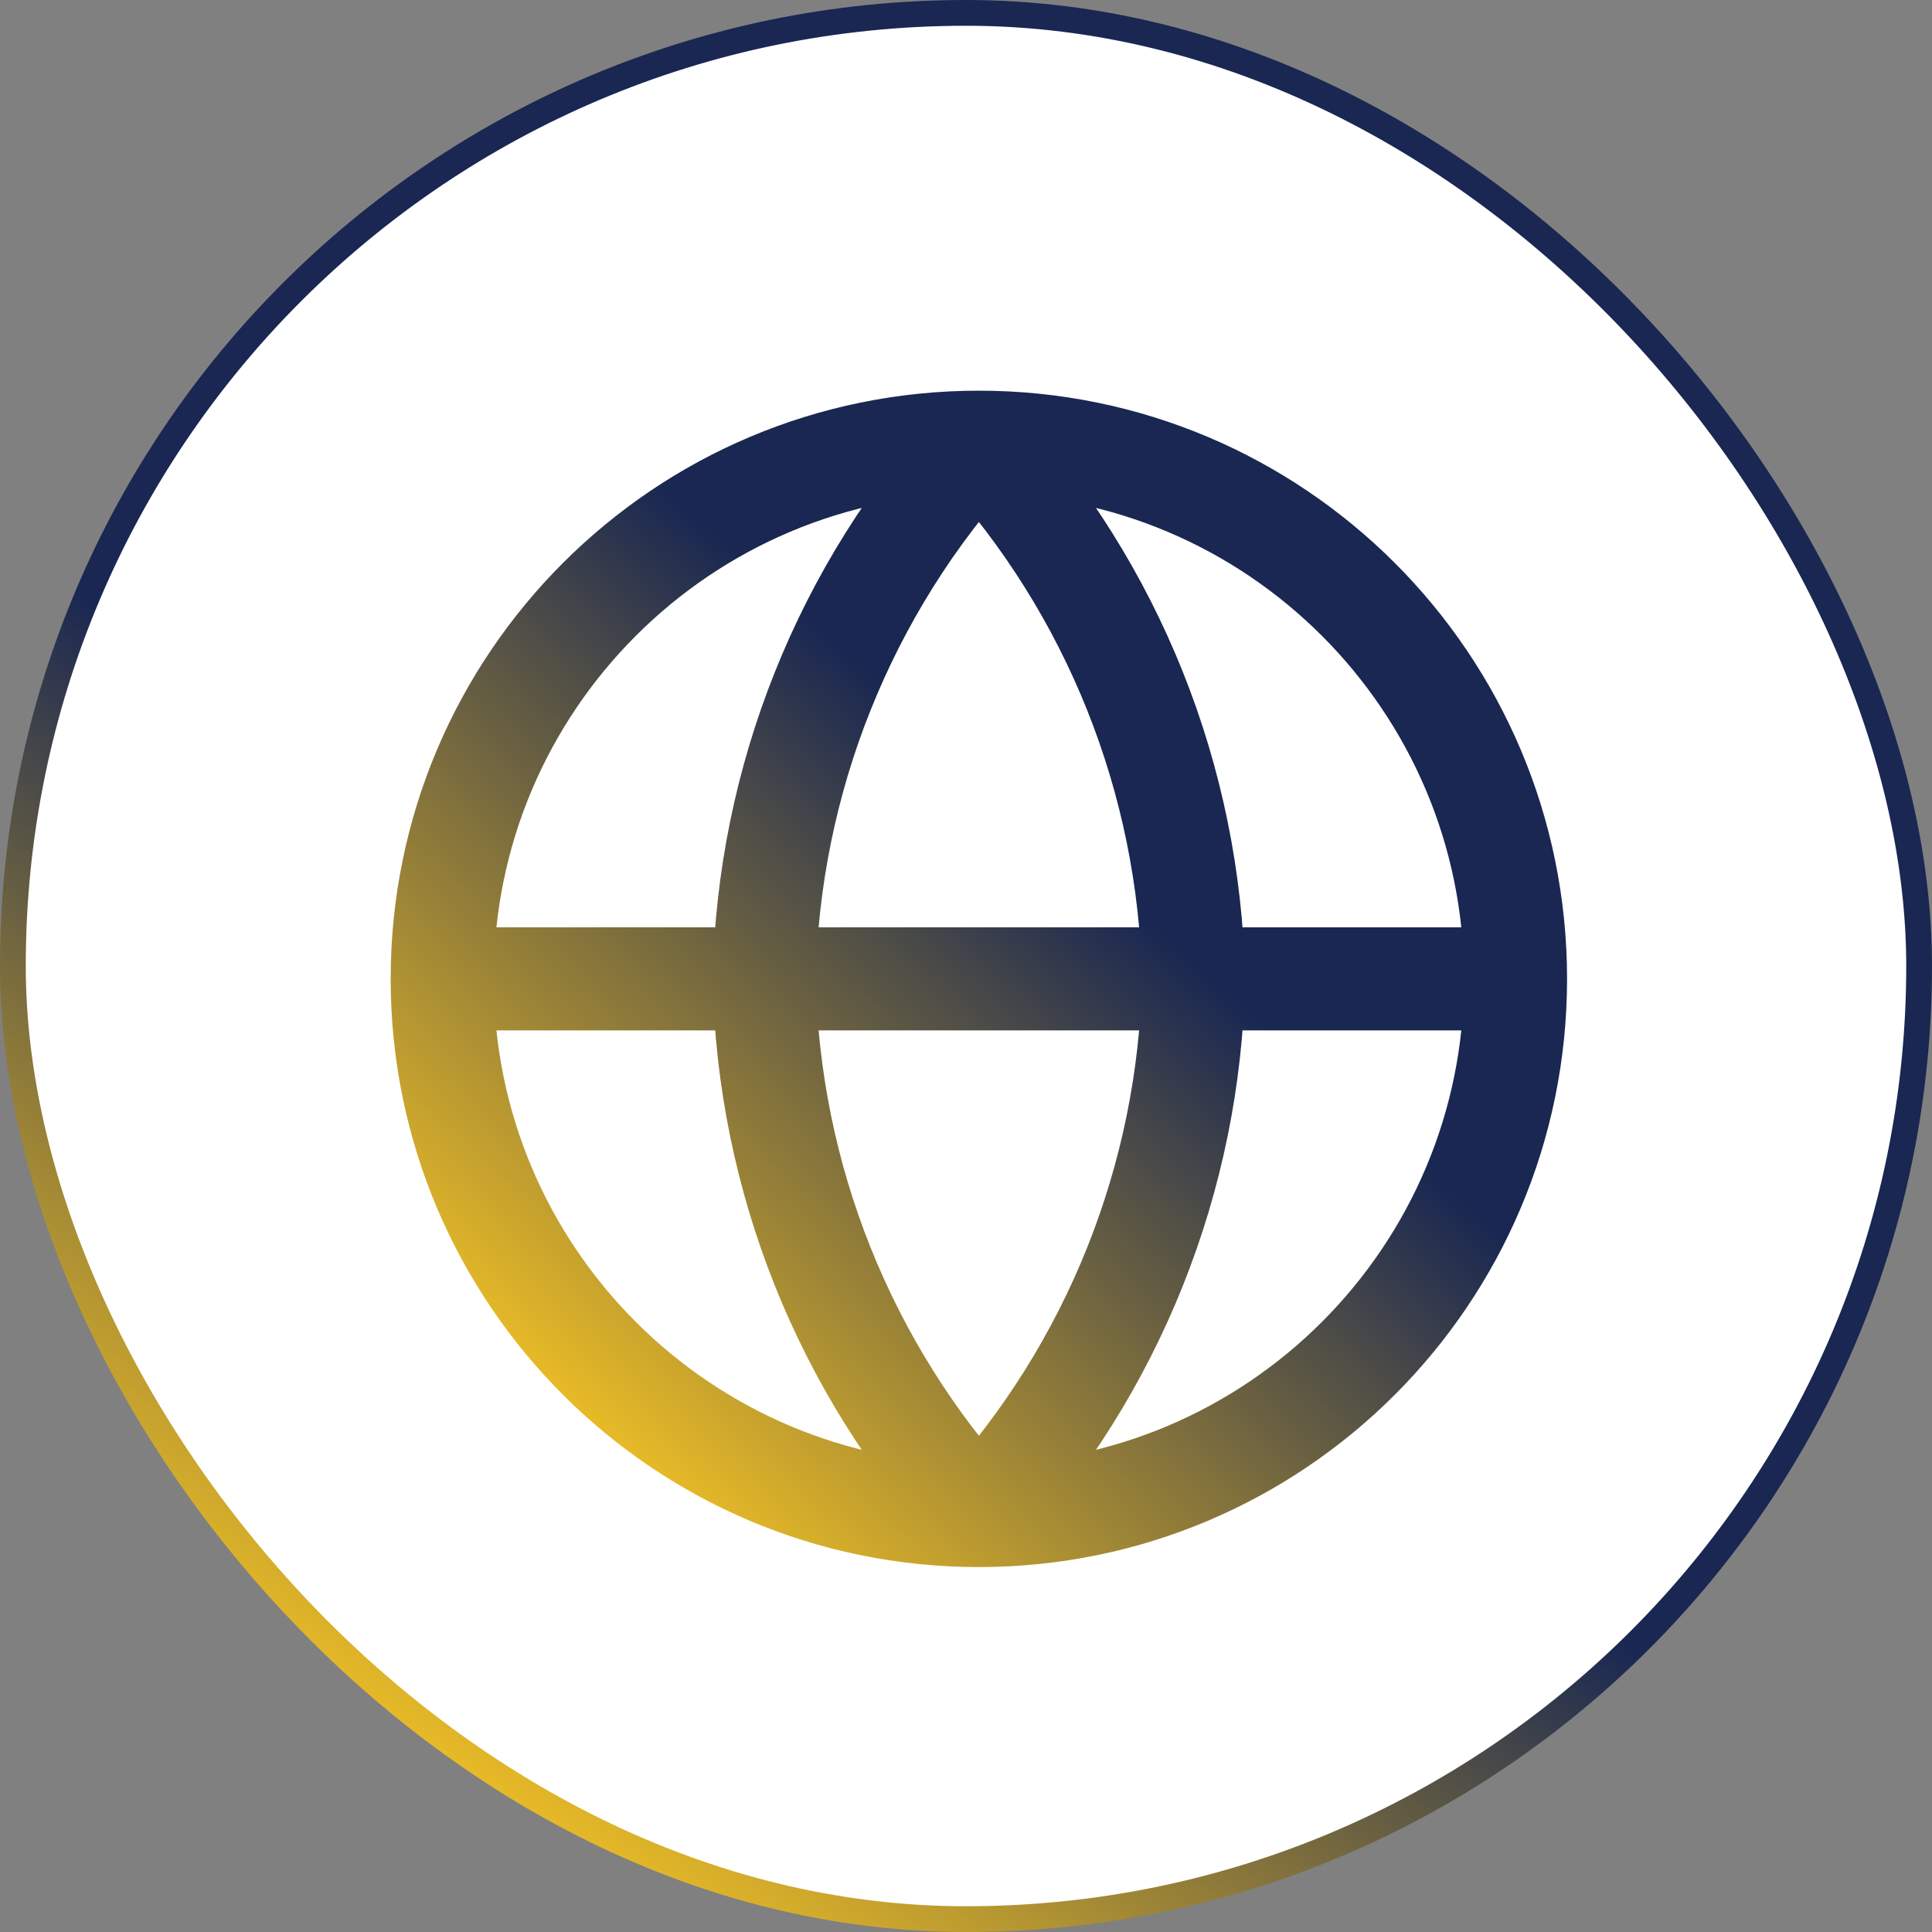 <svg width="75" height="75" viewBox="0 0 75 75" fill="none" xmlns="http://www.w3.org/2000/svg">
<rect x="0" y="0" width="75" height="75" fill="#808080" stroke="none"/>
<rect x="0.5" y="0.5" width="74" height="74" rx="37" fill="white"/>
<rect x="0.5" y="0.5" width="74" height="74" rx="37" stroke="url(#paint0_linear_6439_37019)"/>
<path d="M58.833 37.999C58.833 49.505 49.506 58.833 38 58.833M58.833 37.999C58.833 26.493 49.506 17.166 38 17.166M58.833 37.999H17.166M38 58.833C26.494 58.833 17.166 49.505 17.166 37.999M38 58.833C43.211 53.128 46.172 45.724 46.333 37.999C46.172 30.274 43.211 22.871 38 17.166M38 58.833C32.789 53.128 29.827 45.724 29.666 37.999C29.827 30.274 32.789 22.871 38 17.166M17.166 37.999C17.166 26.493 26.494 17.166 38 17.166" stroke="url(#paint1_linear_6439_37019)" stroke-width="4" stroke-linecap="round" stroke-linejoin="round"/>
<defs>
<linearGradient id="paint0_linear_6439_37019" x1="59" y1="5" x2="16.5" y2="67.5" gradientUnits="userSpaceOnUse">
<stop offset="0.612" stop-color="#192752"/>
<stop offset="1" stop-color="#E6B927"/>
</linearGradient>
<linearGradient id="paint1_linear_6439_37019" x1="56" y1="25.5" x2="22.5" y2="63" gradientUnits="userSpaceOnUse">
<stop offset="0.303" stop-color="#192752"/>
<stop offset="0.875" stop-color="#E6B927"/>
</linearGradient>
</defs>
</svg>
